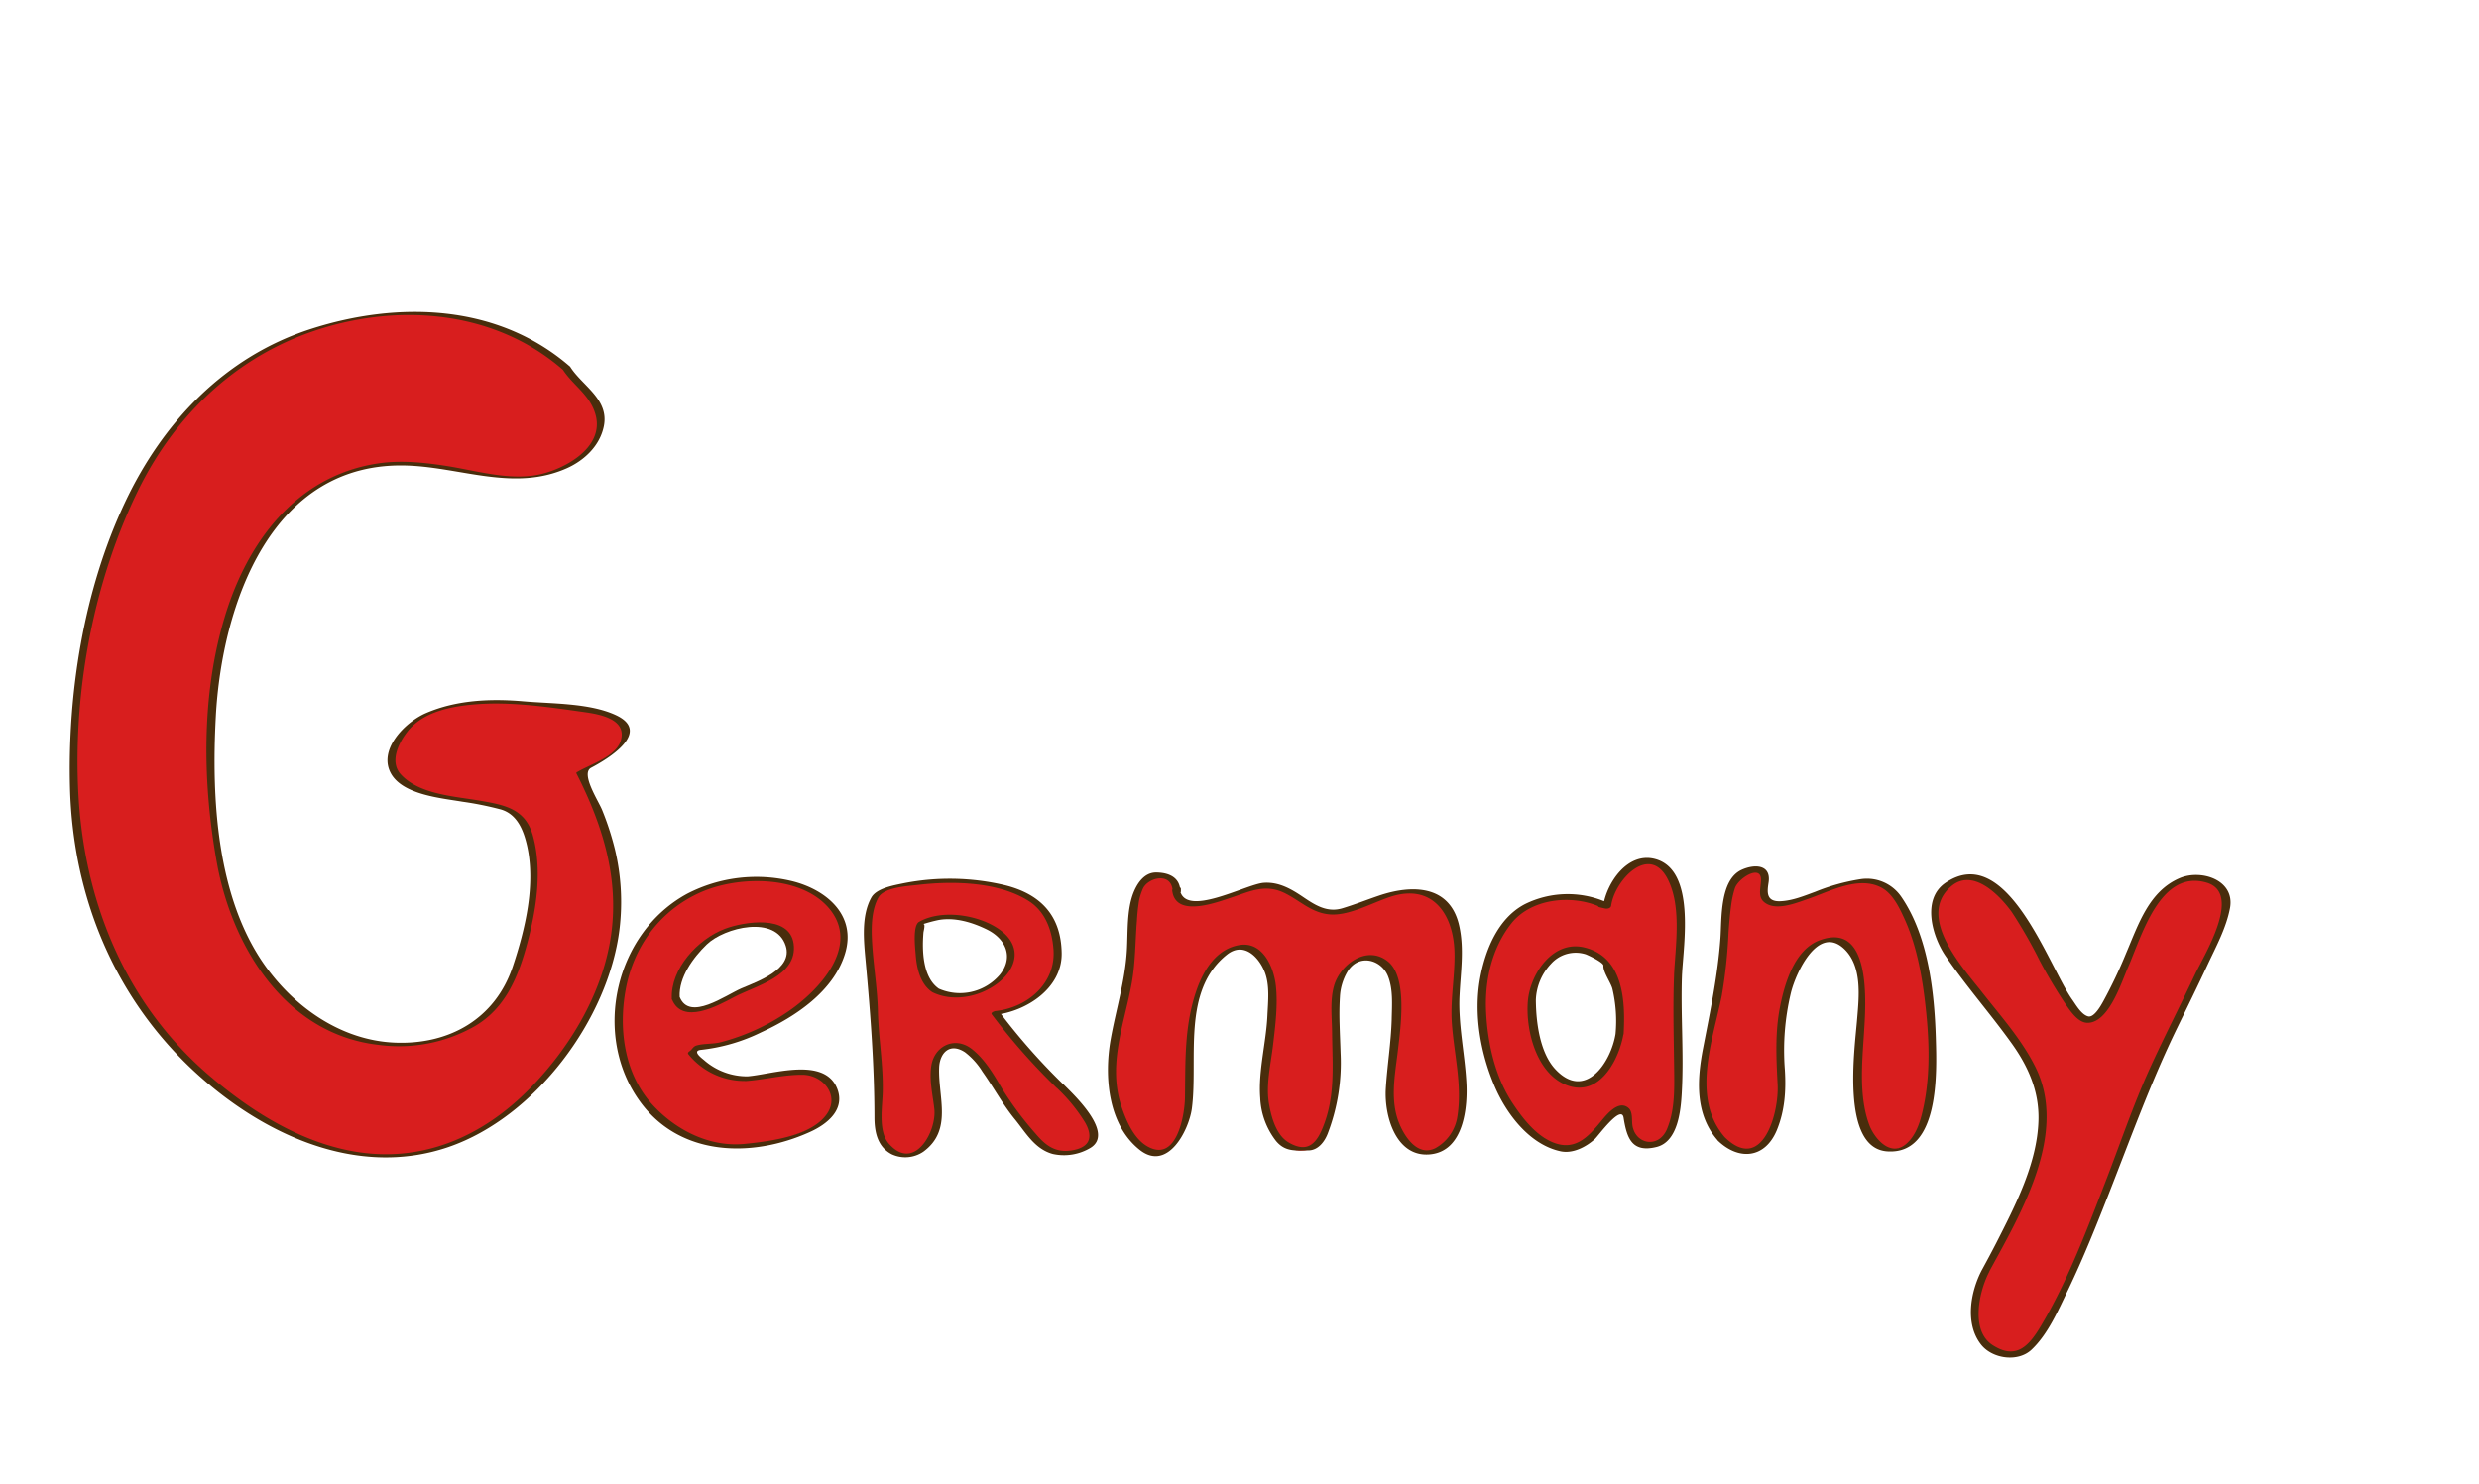<svg id="layer1" xmlns="http://www.w3.org/2000/svg" viewBox="0 0 608.8 364.49"><defs><style>.cls-1{fill:#d81e1e;}.cls-2{fill:#492d0c;}</style></defs><path class="cls-1" d="M260.32,266.82a144.87,144.87,0,0,1-15.87-18c5.81-.35,14.53-6.21,15.09-11.42,1.94-18-11.6-20.07-24-20.76-4.64-.35-16.64,0-20.51,3.46l-.77,1.38c-2.71,8.31.39,19,.39,27.34,0,5.88,1.16,11.42,1.16,16.95.39,4.85-1.94,14.88,3.87,17.3,7,3.12,11.22-5.19,10.83-9.69,0-3.8-3.48-15.91,3.1-16.6s11.39,12,14.32,15.22c6.19,6.92,7.35,12.11,15.09,11.07C275,281.7,264.19,270.63,260.32,266.82Zm-30.57-23.53c-4.26-2.42-4.64-12.46-3.48-16.61l1.16-.34c5.41-2.08,12-.7,16.64,2.07C256.45,236,239.42,248.48,229.75,243.29Z"/><path class="cls-2" d="M261.22,266.46a155,155,0,0,1-15.87-18c-.34.29-.69.57-1,.85,7.84-.89,16.52-6.62,16.38-15.17-.14-9.15-5.1-14.44-13.73-16.64a58.48,58.48,0,0,0-25.22-.5c-2.26.48-6.51,1.18-7.79,3.47-2.55,4.57-1.84,10.79-1.39,15.79,1.17,12.75,2.13,25.39,2.15,38.19,0,3.67.76,7.26,4.2,9.08a7.9,7.9,0,0,0,7.82-.62c7.21-5.3,3.61-13.25,3.87-20.63.13-3.57,2.55-6.26,6.33-3.8a17.71,17.71,0,0,1,4.32,4.8c2.76,3.89,4.87,7.89,7.89,11.6,2.76,3.37,4.92,7.39,9.38,8.6a12.67,12.67,0,0,0,9.22-1.49c6-3.63-4-13-6.52-15.53-.45-.44-2.26.27-1.8.72a41.34,41.34,0,0,1,7,8.53c1.8,3.12,1.72,6.1-3.27,6.89-4.09.65-6.5-1.31-8.88-4.14a82.15,82.15,0,0,1-8.2-11c-2.07-3.51-4.14-7.12-7.36-9.7-4.07-3.26-9.11-1-10,3.84-.62,3.51.3,7.29.7,10.77.65,5.56-4.95,15.66-11.16,8.57-2.66-3-1.6-9-1.51-12.61.17-6.61-1-13.15-1.18-19.75-.12-6-1.2-11.88-1.47-17.85-.15-3.27-.06-7.31,1.59-10.26,1.42-2.55,7.27-2.8,9.77-3.1,8.57-1,19.87-.78,27.32,4.07,4,2.64,5.58,7.23,5.91,11.84.59,8.17-6.24,14.17-14.14,15.07-.29,0-1.41.38-1,.85a154.13,154.13,0,0,0,15.87,18C259.87,267.62,261.68,266.9,261.22,266.46Z"/><path class="cls-2" d="M230.65,242.93c-4.07-2.73-4.22-9.39-3.87-13.75,0-.36.63-2.37-.1-2.16a37.79,37.79,0,0,1,3.75-1c4.07-.74,8.36.55,12,2.35,4.67,2.34,6.55,6.88,3.08,11.11a12.89,12.89,0,0,1-14.95,3.39c-.52-.25-2.3.52-1.56.88,4.92,2.41,11.2,1.23,15.57-1.88,5.06-3.6,6.65-9.17,1.21-13.29-5-3.79-14.37-5.37-20.07-2.12-1.63.93-.94,6.6-.82,8.14.24,3.24,1.13,7.15,4,9.08C229.38,244,231.11,243.24,230.65,242.93Z"/><path class="cls-1" d="M412.11,239.25c.35-7,1.05-15.23-1-22.25-3-10-15.33-5.08-16.38,5.46l-1.31-.29c.26,0,.35-.07-.78-.49-10.45-2.73-19.85-1.56-25.42,9.76-6.13,12.44-3.14,32.4,5.57,42.94,4.88,5.85,11.15,10.93,17.77,5.46,2.08-1.56,5.84-8.82,8.35-7.42,2.09,1.18-1,9,5.93,9,7.48,0,7.31-12.49,7.31-16.78C412.11,257.2,411.76,246.66,412.11,239.25ZM397.72,254c-.85,6.19-5.65,15.56-14.06,11.3-5.59-3.23-7-12.36-7.45-18.27-.56-9.84,9.64-19.12,18.55-10.12l0,.39C397.74,241.85,398.07,248.92,397.72,254Z"/><path class="cls-2" d="M413.09,239.17c.38-7.34,3.33-25.37-6.52-28.12-6.83-1.91-12,5.82-12.85,11.49l1.53-.72-1.31-.3c-.05.4-.09.8-.14,1.21l.14-.08c.51-.3.82-.9.13-1.21a23.73,23.73,0,0,0-19.58.66c-6.61,3.45-9.74,11.26-11,18.19-1.6,8.82.07,18.36,3.55,26.53,2.9,6.82,8.62,14.38,16.22,16,3,.64,6.24-1.06,8.39-3,.8-.71,6.53-8.65,7.08-5.24.79,5,2.05,8.68,8.09,7.18,5.27-1.3,5.95-9,6.19-13.26.56-9.75-.32-19.57.07-29.33,0-1-1.92-.71-1.95.15-.31,7.48-.09,15,0,22.46.05,5.19.3,10.68-1.74,15.56s-7.87,3.8-8.51-1c-.16-1.2.11-3.23-.92-4.13-2.37-2.09-5.23,1.39-6.57,3-3.38,4.1-6.82,8.09-12.93,5-3.77-1.91-6.76-5.82-9.05-9.29-4.27-6.49-6.08-14.67-6.45-22.33s1.36-15.55,6.13-21.66c4.89-6.26,14.9-7.26,21.87-4.14l.14-1.2-.14.08c-.41.23-.93,1-.13,1.2l1.32.3c.54.12,1.43,0,1.53-.72.92-6.4,9.56-15.4,14-6.26,3.27,6.7,1.81,16,1.44,23.19C411.08,240.32,413.05,240,413.09,239.17Z"/><path class="cls-2" d="M396.74,254.06c-1.16,7-7.49,16.42-14.79,8.59-3.83-4.12-4.73-11.66-4.77-17a13.63,13.63,0,0,1,3.73-8.89,8.12,8.12,0,0,1,8.38-2.38c.19,0,4.54,2,4.48,2.83-.11,1.53,1.71,4,2.19,5.61a34.55,34.55,0,0,1,.78,11.29c-.05,1,1.91.71,2-.15.46-8.24-.12-18.8-9.51-21.18-7.79-2-13.38,6.38-14,13-.66,7.55,2.32,18.8,10.41,21.09,7.6,2.14,12.08-7,13.07-12.93C398.86,252.94,396.89,253.2,396.74,254.06Z"/><path class="cls-1" d="M422.77,279.84c-10.48-11,.18-30.43.18-44.25,1.29-10.06,0-23.05,8.7-22.11,4.81.52-2.43,8.47,5.32,8.47,6.46,0,16.8-7.46,24.55-4.94,12.91,3.77,18.17,58.39,6.55,64.67-16.79,6.28-10.34-31.82-10.63-38.1-1-21.77-22.88-16-20,21.17C438.35,276.24,432.14,289.68,422.77,279.84Z"/><path class="cls-2" d="M423.67,279.47c-8.47-9.65-3.06-23.84-.83-34.88A124.16,124.16,0,0,0,424.5,229c.19-2.53.39-5,.78-7.54a23.13,23.13,0,0,1,.76-3.19c.74-2.51,6.59-6.14,6.43-2-.1,2.37-1,4.56,1.57,5.85,2.85,1.45,7.31-.39,10-1.31,5.42-1.86,12.43-5.75,18.05-2.74,2.72,1.46,4.35,4.87,5.56,7.51,3.35,7.32,4.65,15.68,5.44,23.63.8,8.11.88,16.64-1.14,24.59-.67,2.63-1.73,5.43-3.85,7.23-3.89,3.31-7.77-1.42-9-4.59-2.61-6.87-1.81-15.26-1.35-22.43s2.09-27.93-10.95-23c-6.18,2.36-8.56,10.7-9.68,16.44-1.22,6.25-.9,12.6-.57,18.91.39,7.25-3.8,21.85-12.89,13.08-.48-.47-2.3.26-1.8.75,5.08,4.9,11.52,4.49,14.47-2.49,2-4.84,2.32-9.76,2-14.93a60.62,60.62,0,0,1,1.5-18.94c1.25-5,6.8-17,13.26-10.53,4.22,4.25,3.46,11.49,3,16.9-.54,7.07-4.18,31.85,7.39,32.64,12.94.88,12.17-19.57,11.92-27.91-.34-11.3-1.87-24.92-8.4-34.52A10.23,10.23,0,0,0,456.74,216a49.82,49.82,0,0,0-10.95,3.07c-2.73,1-5.49,2.15-8.44,2.31-3.82.21-3.33-2.49-3-4.71.58-4.3-3.44-4.44-6.62-3-5.41,2.47-4.88,12-5.22,16.81-.67,9.22-2.5,17.9-4.26,27-1.53,7.88-2,16.33,3.65,22.73C422.31,280.71,424.15,280,423.67,279.47Z"/><path class="cls-1" d="M183.36,265a16.11,16.11,0,0,1-13.43-6.39c.71,0,.61-1.24,1.32-1.24,9.88,0,25.62-8.35,32-16.47s5-19.18-5.67-22.87c-17.73-5.9-38.28,1.48-44,21.4-5.68,19.18,2.83,37.62,22.68,42,5.67,1.47,33.3-2.87,28.33-13.81C201.33,260.4,191.06,264.6,183.36,265ZM166,245.15l0-.77c-.82-1.48,1.88-6.22,3.25-8.2,3.06-4.76,6.61-7.25,12.06-8.32,4-1,11.3-1.77,12.71,4.27,1.45,6.8-8.69,9.65-13,11.8C177.74,245.64,167.75,251.55,166,245.15Z"/><path class="cls-2" d="M183.72,264.4a16,16,0,0,1-10.84-4c-.74-.61-3-2.31-.63-2.51a44.43,44.43,0,0,0,14.7-4.3c8.38-3.84,17.74-10.05,20.57-19.29,2.93-9.57-4.74-15.85-13.1-17.87a37,37,0,0,0-25.61,3.09c-17.71,9.57-23.52,34.53-11.73,50.95,9.84,13.72,27.66,14,41.76,7.63,4.3-1.92,8.8-5.53,6.76-10.69-3.18-8-16.18-3.42-22.12-3-1,.07-1.58,1.24-.25,1.14,4.65-.34,9.2-1.57,13.87-1.53,4.94.05,9,4.88,6.14,9.37-3.64,5.72-14.3,7-20.37,7.61-8.51.84-16.73-3.29-22.46-9.43-7-7.53-8.53-18.4-6.81-28.18,1.89-10.77,8.42-19.71,18.44-24.18,9.18-4.09,24.68-4.33,31.63,4,7.7,9.28-2.65,20.15-10,25.19A53.23,53.23,0,0,1,177.11,256c-2,.52-4.09.29-6,.81-.94.25-1.07,1-1.79,1.44-.21.14-.51.44-.28.71a17.7,17.7,0,0,0,14,6.58C183.75,265.56,185,264.4,183.72,264.4Z"/><path class="cls-2" d="M166.92,244.89c-.24-4.79,3.3-9.64,6.63-12.86,4.36-4.22,17-7.33,19.42.35,1.83,5.72-7,8.75-10.88,10.41s-12.78,8.22-15.17,2.1c-.28-.72-2.19-.15-1.93.52,2.52,6.45,11.23,1.69,15.27-.46,5.35-2.84,15.68-5.17,14.65-13.08-1-7.36-12.36-5.41-16.86-3.71-6.66,2.51-13.44,9.82-13.06,17.25C165,246.08,167,245.67,166.92,244.89Z"/><path class="cls-1" d="M289,218.51c0,8.44,17.52-1.1,21.92-1.1,7.71,0,10.83,8.58,19,6.24,10.27-2.94,19-9.17,25.29-.74,5.17,7,1.82,17.61,2.19,26.05,0,8.07,2.93,17.24,1.46,24.94-1.83,9.91-12.11,13.21-16.14,2.57-3.31-8.43,0-14.3,0-25.68,0-3,1.28-16-6.6-15.4-9.54.73-8.07,11.74-8.07,16.5,0,8.64,1.47,17.47-2.57,25.9-.79,1.66-.73,2.62-3.67,4.62h-.36c-8.07,2-11.38-8.65-11-14.52.73-8.44,2.2-17.35,1.83-25.42-.73-10.28-9.53-13.27-15-4.46-4,6.6-5.13,15-5.5,22.35,0,6.6,1.47,16.49-4,21.26-7,5.87-13.21-6.61-13.94-12.11-1.47-7-.37-14.31,1.46-21.28,2.57-7.34,2.2-13.94,2.94-22,0-4.41,1.55-12.84,7.42-11a3.77,3.77,0,0,1,3.39,4Z"/><path class="cls-2" d="M287.88,218.77c.79,6.76,10.81,2.94,14.57,1.7,4.7-1.56,8.36-3.45,13.22-1,3.93,2,6.72,5,11.35,5.18s10.23-3,14.62-4.41C351.9,217,357,224.68,357.2,234c.13,5.64-1,11.22-.68,16.88.48,7.72,2.6,15.4,1.42,23.15a10.68,10.68,0,0,1-5.4,8c-4.3,2.18-7.46-2.65-8.8-5.79-2.55-5.95-1.07-12.5-.38-18.66.59-5.23,2.36-17.46-2.49-21.38-5.19-4.22-11.81.74-13.28,6.06-1,3.65-.48,7.75-.45,11.49.09,8.22.86,16-2.52,23.79-1.56,3.59-3.76,5.68-8.14,3.11-3.09-1.81-4.25-6.2-4.83-9.46-.83-4.68.46-9.89,1-14.55s1.21-9.79.68-14.51c-.5-4.46-3.14-10.82-8.8-10-5.84.9-9.08,6.3-10.82,11.53-2.88,8.65-2.57,17.07-2.7,26-.06,4.13-2,16.45-9.55,11.76-3.15-2-4.94-6.29-6.05-9.62-3.45-10.32.71-20.26,2.53-30.32.91-5.05.86-10.28,1.28-15.38a47.23,47.23,0,0,1,.52-4.88,14.48,14.48,0,0,1,.89-2.8c1.15-2.89,7.42-4.47,7.38.9.65-.06,1-.13,2-.19v-.74c0-.91-2-.54-2,.2v.73c0,.91,1.87.55,1.87-.19,0-3.51-2.68-4.77-5.95-4.8-2.87,0-4.6,2.57-5.54,4.9-1.71,4.28-1.38,9.67-1.64,14.16-.44,7.62-2.67,14.52-4,22-1.59,9.08-.67,20.88,7.13,27.07,6.89,5.48,12.13-4.85,12.83-10.22,1.57-12.09-2.57-28.81,8.59-37.71,4.16-3.32,7.83.61,9.25,4.14,1.34,3.32.86,7.36.7,10.86-.31,6.62-2.27,13.58-1.76,20.19a18.43,18.43,0,0,0,3.88,10.56c2.29,2.76,4.84,2.32,7.92,2.32,2.41,0,4-2.13,4.78-4.14a48.5,48.5,0,0,0,3.15-19.77c-.13-4.56-.45-9.21-.16-13.78a13.42,13.42,0,0,1,1.83-6.17c2.72-4.55,8.27-3.09,9.95,1,1.34,3.28,1,7.21.94,10.67-.17,5.71-1.09,11.29-1.45,17-.41,6.68,2.45,16.87,10.77,16.17,8.47-.71,9.41-11.78,9-18-.43-7.09-2-13.91-1.66-21.06.26-5.62,1.15-11.12,0-16.7-2.11-10.58-11.76-10.58-19.93-7.76-2.94,1-5.84,2.15-8.82,3.05-3.82,1.16-6.81-.83-9.74-2.81s-5.93-3.68-9.56-3.44c-4.33.27-19.78,9-20.67,1.42C289.72,217.49,287.78,217.94,287.88,218.77Z"/><path class="cls-1" d="M139.07,90.39C120.88,74.09,94.43,74,72.38,82.59,38,96.06,24.54,132.22,19.83,165.54c-4.72,32.61-.68,64.51,20.88,89.32,18.19,20.56,48.51,38.28,74.78,24.1,15.5-8.5,28.3-24.1,33.69-41.82,5.39-17,1.35-31.9-6.74-47.5,3.37-2.13,13.48-5.67,10.78-11.34-2-4.26-15.49-4.26-19.54-5-10.1-1.42-30.31-2.84-36.38,9.21-7.41,14.89,22.91,12.76,29,17,9.43,7.79,2.7,35.44-2,44C116.17,257,98,259.11,85.18,254.15c-15.5-5.67-25.6-19.85-29.65-36.15-7.41-31.2-6.06-83.66,24.93-100,16.17-8.51,31.66-1.42,45.81-.71,15.48.78,30.32-12.76,14.15-24.81Z"/><path class="cls-2" d="M140,90.06c-17.74-15.43-42.15-16.18-63.67-9.25-21.14,6.82-36.38,22.92-45.67,42.68-10.06,21.37-14.11,46.68-13.46,70.16.72,26.46,10.71,51,30.13,69.2,16.59,15.51,40,26.69,62.73,18.95,21.42-7.31,39.36-31.43,42.08-53.55A55.65,55.65,0,0,0,151,208.58a69.58,69.58,0,0,0-3.12-9.58c-.84-2.15-5.4-9-2.7-10.4,4.25-2.23,14.94-8.79,6.06-12.93-6.45-3-15.66-2.77-22.7-3.39-8-.7-16.48-.35-24,2.92-5.09,2.22-12,9.15-8.36,15.1,3.12,5,12.28,5.77,17.44,6.65a79.54,79.54,0,0,1,9.43,1.91c4,1.19,5.54,5.16,6.39,8.9,2.16,9.55-.46,20.54-3.49,29.62-4.31,12.92-15.68,19.36-29.15,18.74-12.83-.59-24.15-8.45-31.48-18.59C53.16,220.7,51.92,196.09,53,176.07c1.49-27.63,13.64-63,47.21-61.7,13.22.51,26,6.35,38.86.71,4.42-1.94,8.27-5.58,9.23-10.42,1.31-6.61-5.3-9.88-8.25-14.53-.31-.49-2.1.25-1.93.52,2.55,4,6.77,6.29,8.13,11.2,2.28,8.17-7.77,13.5-14.08,14.76-7.22,1.44-15.22-1-22.35-2.12-5.62-.89-11.52-1.5-17.18-.62-20,3.1-32,19.44-37.49,37.82-5.76,19.24-5.42,40.59-1.9,60.21C57,232.68,70.14,254.1,93,256.68A37.55,37.55,0,0,0,116.74,252c7.5-4.47,10.54-12.13,12.71-20.15,2.26-8.37,3.78-18,1.44-26.51-1.85-6.7-7-7.6-13-8.65-6.23-1.08-14.86-1.49-19.43-6.43-2.86-3.1-.58-7.72,1.54-10.46,3.93-5.1,11.13-6.36,17.15-6.81,8.6-.65,17.76.73,26.29,1.93,3.79.53,10.65,1.72,9,7.07-1.24,3.92-7.45,5.74-10.68,7.66-.06,0-.28.19-.22.3,6.78,13.3,11,27.21,8.12,42.19-2.56,13.28-10.13,25.61-19.47,35.18-11.63,11.92-26.62,18.47-43.33,15.52-13.25-2.34-25.27-9.92-35.35-18.53-21.14-18.06-31.26-43.75-32.34-71.12-1-24.33,3.94-50.5,14.61-72.45,8.72-17.93,23-32.08,41.83-38.92,20.91-7.56,45.4-6,62.61,9C138.57,91.07,140.3,90.33,140,90.06Z"/><path class="cls-1" d="M487.59,312.2c-3.29,6-5.6,21.1,7.93,20.45,9-.43,29.12-61.91,33.37-70.09,4.26-9.44,13.69-27.48,17.17-37.06,3.67-10.1-9-13.7-16.14-4.89-5,5.67-11.87,30.68-17.3,29.85-4.86-.75-14.46-23.92-19.42-29a10.51,10.51,0,0,0-4.73-4.48c-13.34-5.2-15.92,8.43-10.54,16.34C498.85,264.23,513.87,264.23,487.59,312.2Z"/><path class="cls-2" d="M486.66,312.07c-2.76,5.34-4.14,13.13-.16,18.21,2.79,3.56,9.1,4.41,12.41,1.27,4.09-3.86,6.59-9.77,9-14.74,3.79-7.91,7.05-16.07,10.24-24.24,5.27-13.44,10.12-26.86,16.43-39.86,2.55-5.23,5.12-10.46,7.58-15.74,2.05-4.39,4.56-9,5.48-13.83,1.35-7-7.1-9.68-12.36-7.42-7.55,3.22-10.13,11.4-13.12,18.38a116.26,116.26,0,0,1-5.58,11.78c-.55,1-2.29,4.19-3.78,3.79-1.66-.44-3-2.86-3.93-4.16-5.84-8.28-16-38.93-31.11-28.63-5.95,4.06-3.17,13.32.06,18,5,7.34,10.88,14,16.08,21.24,4.17,5.77,6.93,11.94,6.71,19.17-.32,10.56-5.73,20.95-10.41,30.14-1.14,2.22-2.33,4.42-3.52,6.61-.54,1,1.43,1.07,1.86.27,7.7-14.16,19.47-33.82,11.3-50.24-3.36-6.73-8.48-12.45-13.09-18.34s-16.18-18.43-7.68-25.92c5.43-4.8,12.08,2.19,15,6.25A116.72,116.72,0,0,1,500.92,236a117.77,117.77,0,0,0,6.69,11.17c1.08,1.53,2.82,4,4.94,4.08,5.31.18,8.48-10.05,10.06-13.63,3.34-7.58,7.83-24.17,19.29-20.8,8.9,2.62-.64,17.85-2.84,22.52-3.64,7.74-7.56,15.34-11.1,23.12-4.12,9.08-7.31,18.6-10.91,27.89-4.62,11.94-9.22,24.24-15.79,35.28-2.83,4.77-6,8.63-11.91,4.79-5.56-3.58-3.27-13.33-.83-18C489,311.33,487.08,311.26,486.66,312.07Z"/></svg>